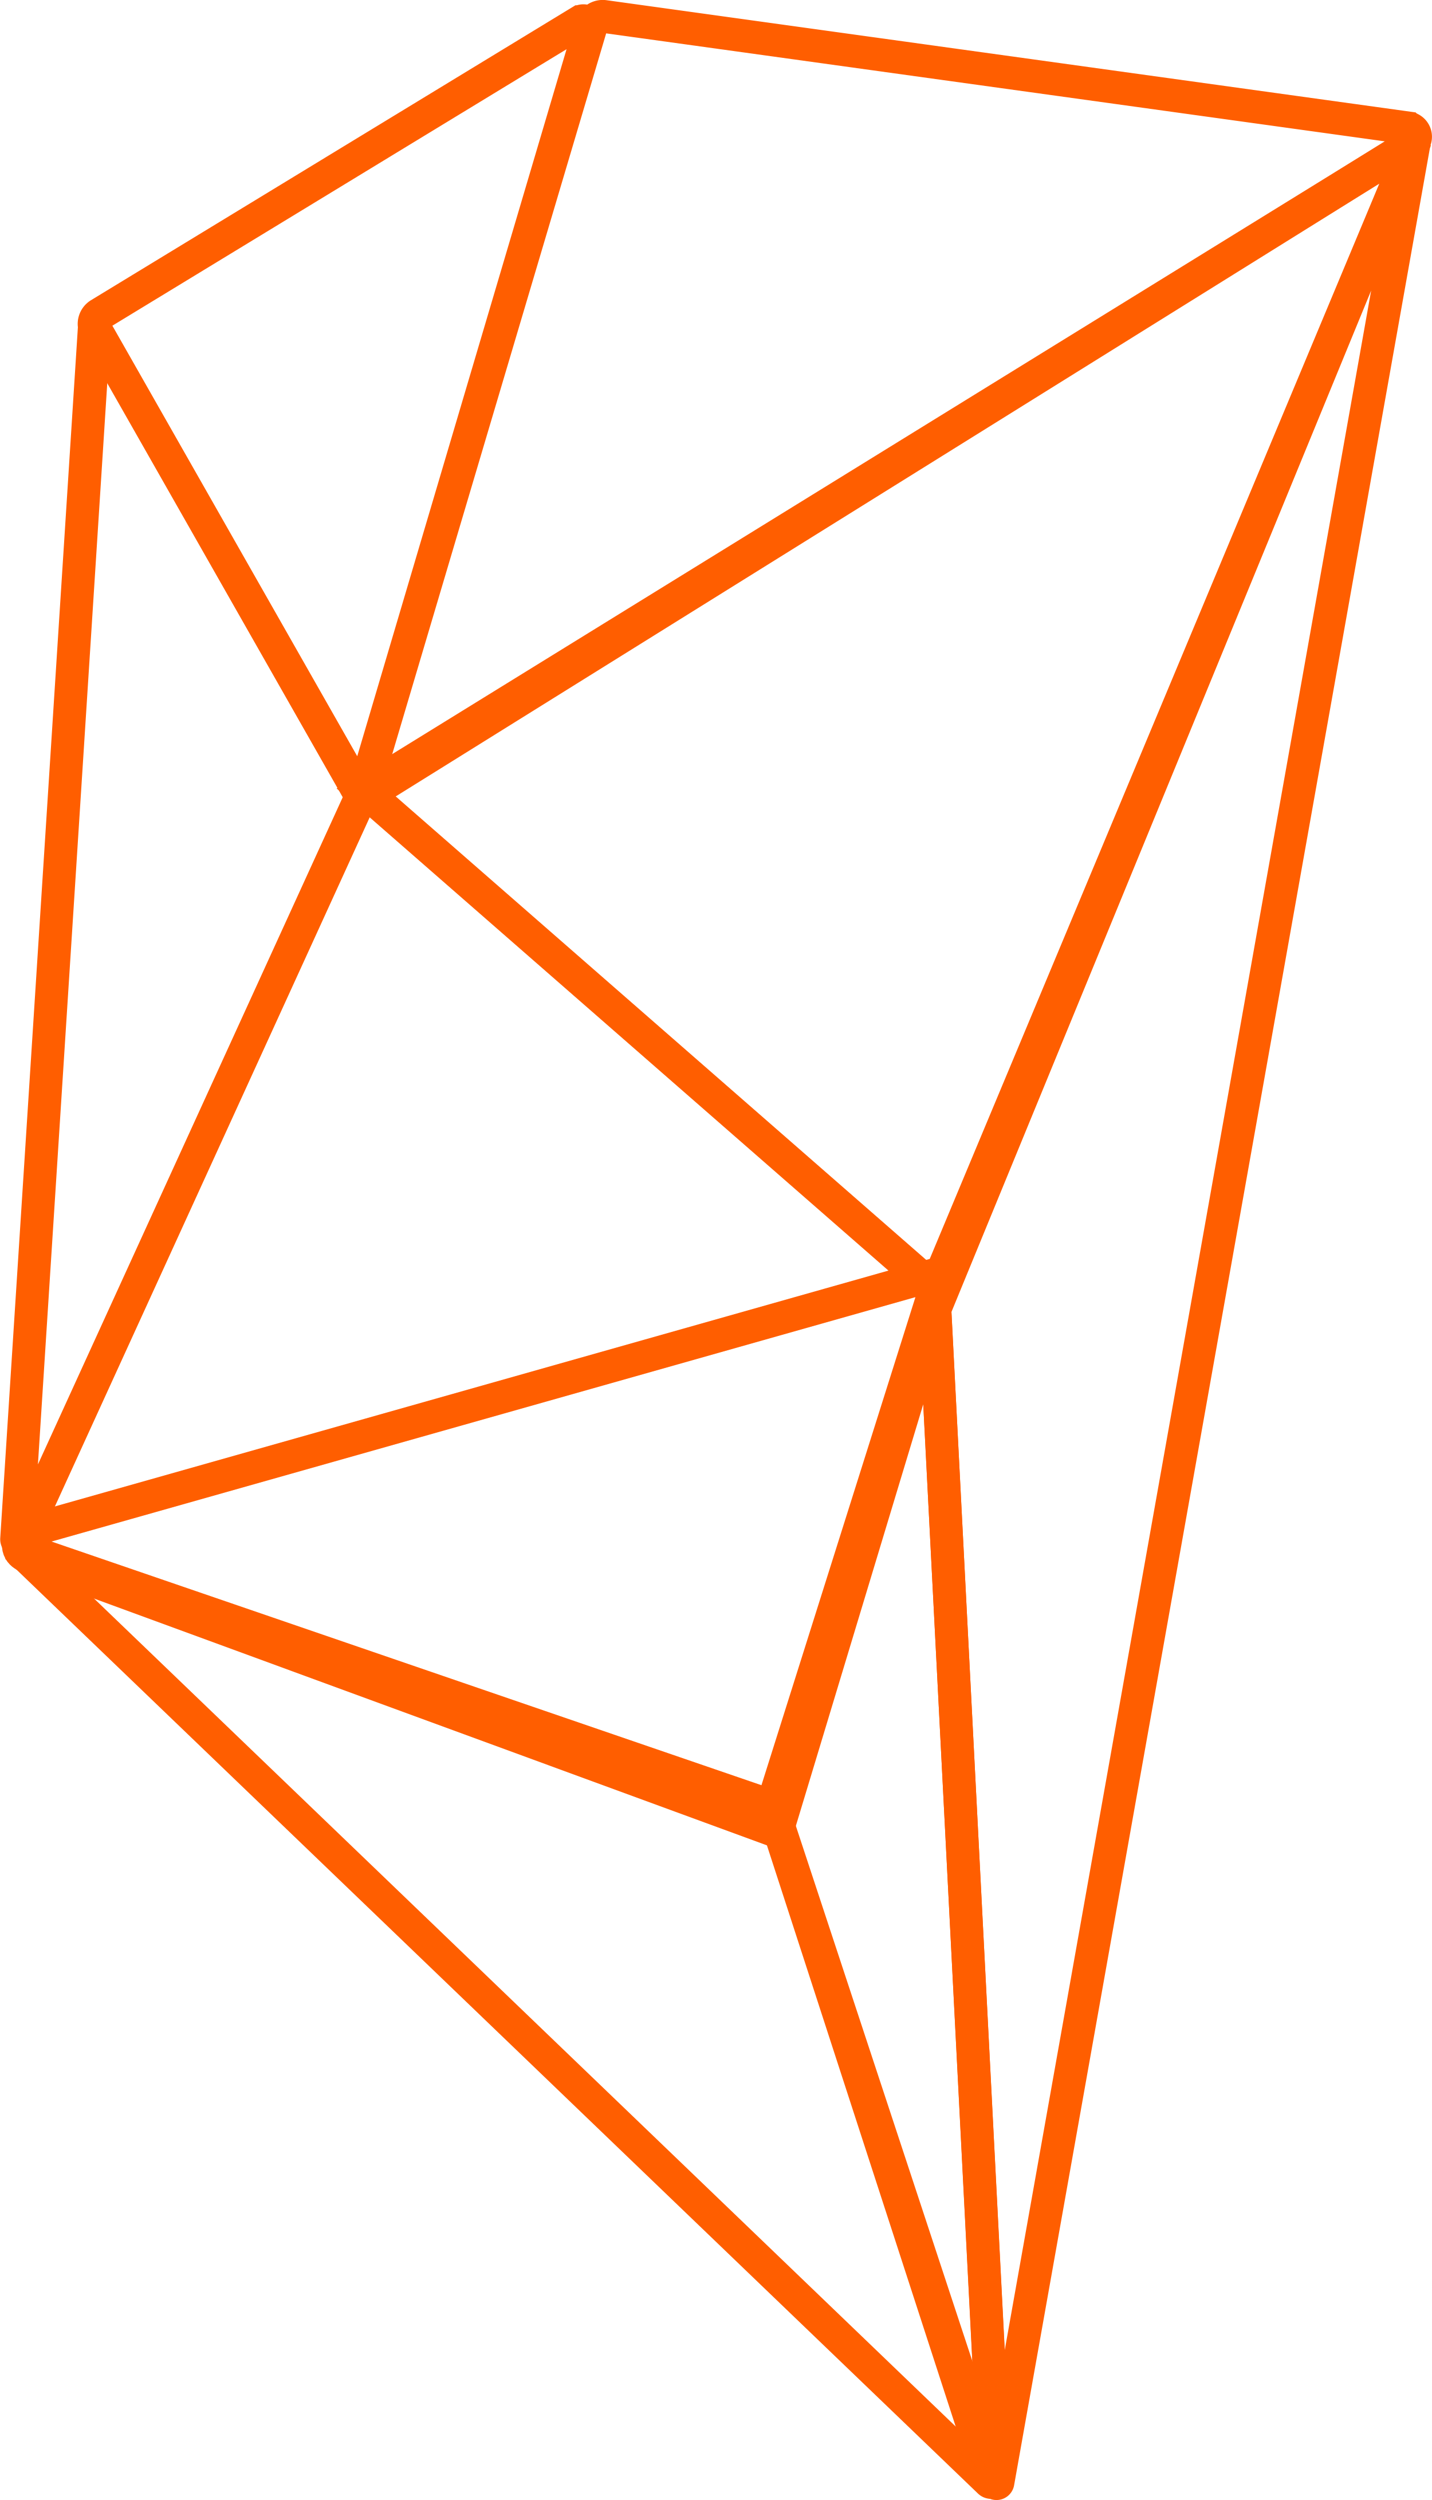 <svg xmlns="http://www.w3.org/2000/svg" viewBox="0 0 261.23 456" fill="none" stroke="#FF5E00" stroke-width="6"><path d="M18.16 57.32l87.66-53.36a1.18 1.18 0 0 1 1.75 1.34L66.14 145.22a.15.15 0 0 1-.28 0L17.43 60.08a2.07 2.07 0 0 1 .73-2.76zm239.3-31L67.22 144.83a.52.52 0 0 1-.78-.6L107.92 4.5a2.12 2.12 0 0 1 2.32-1.49l146.6 20.33a1.62 1.62 0 0 1 .63 2.97z"/><path d="M17.3 58.37L3.04 280.72a.45.45 0 0 0 .86.22l62-135.7"/><path d="M4.93 283.9l134.7 49.4 31.9-101.1L3.97 279.6c-1.62 3.18.35 4.05.96 4.3z"/><path d="M66.44 144.23l104.1 90.94 86-205.67a1.22 1.22 0 0 0-1.77-1.51zM3.04 282.17l177.43 170.48a.5.5 0 0 0 .83-.51l-40.46-122.68z"/><path d="M170.54 238.77l10.92 213.12a.46.46 0 0 1-.9.16l-38.58-118.78z"/><path d="M257.98 26l-75.94 426.8a.26.26 0 0 1-.51 0l-11-214z"/></svg>